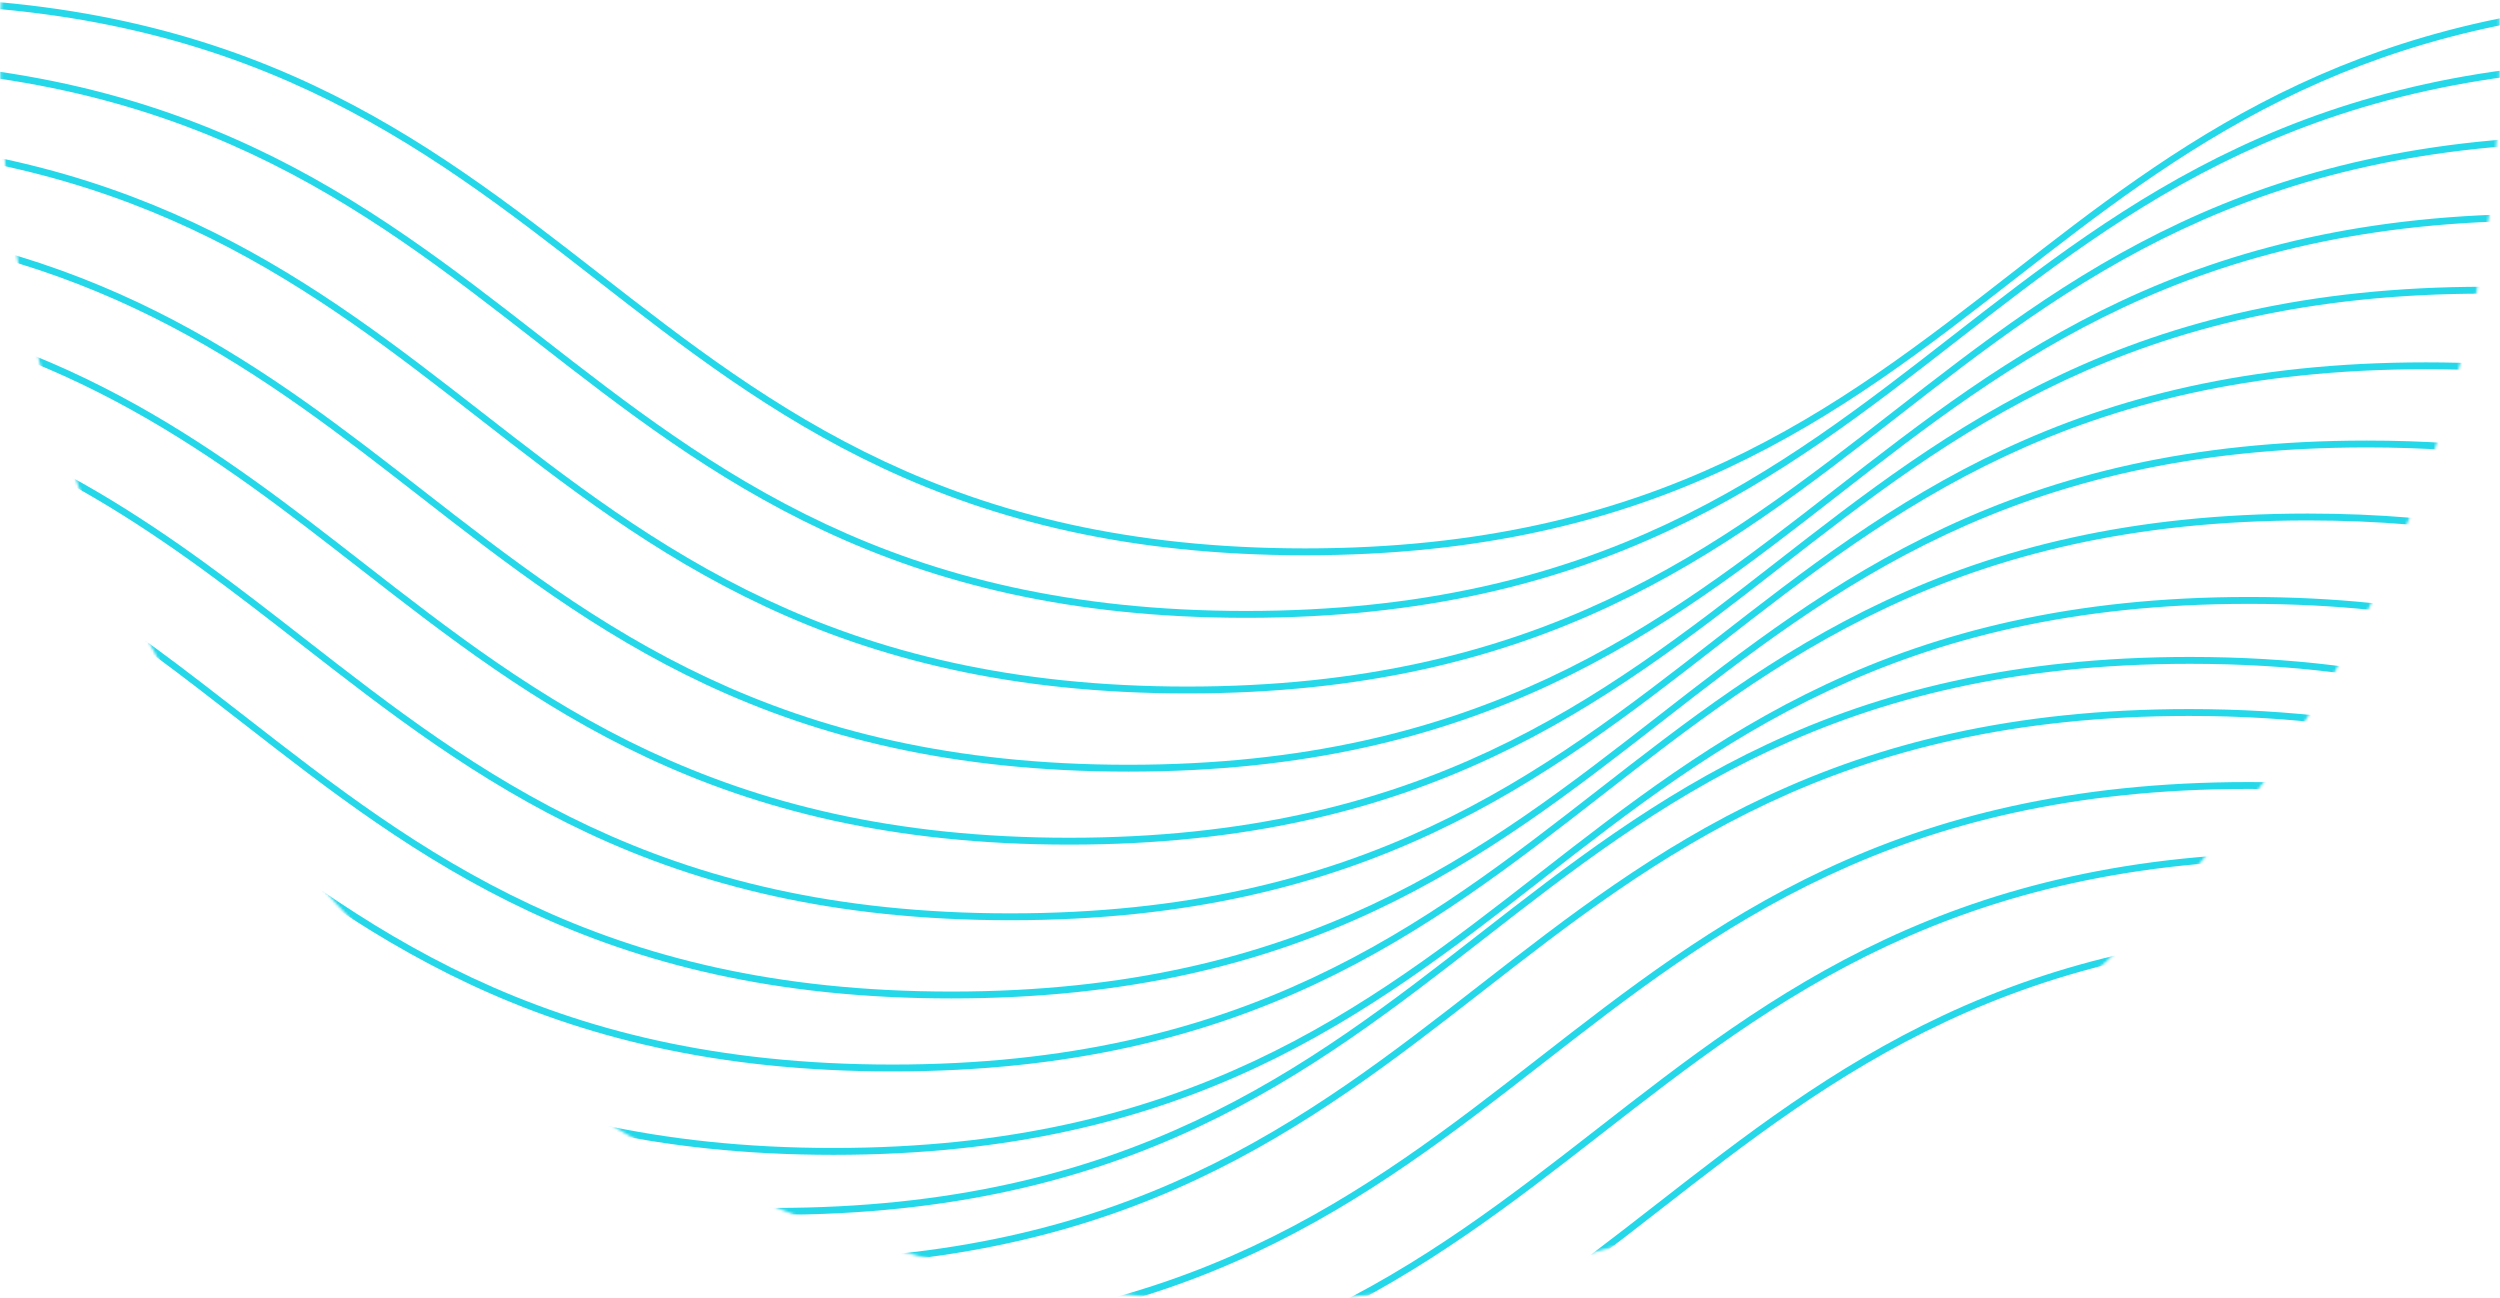<?xml version="1.0" encoding="UTF-8"?>
<svg width="959px" height="498px" viewBox="0 0 959 498" version="1.1" xmlns="http://www.w3.org/2000/svg" xmlns:xlink="http://www.w3.org/1999/xlink">
    <!-- Generator: Sketch 46.2 (44496) - http://www.bohemiancoding.com/sketch -->
    <title>Group 2 Copy 3</title>
    <desc>Created with Sketch.</desc>
    <defs>
        <circle id="path-1" cx="479.5" cy="479.5" r="479.5"></circle>
    </defs>
    <g id="Staging" stroke="none" stroke-width="1" fill="none" fill-rule="evenodd">
        <g id="Home_v03-Copy-16" transform="translate(-161, -1298)">
            <g id="Group-2-Copy-3" transform="translate(640.5, 1317.5) scale(-1, 1) translate(-640.5, -1317.5) translate(161, 838)">
                <mask id="mask-2" fill="white">
                    <use xlink:href="#path-1"></use>
                </mask>
                <g id="Oval"></g>
                <path d="M480.96,694.359 C345.597,694.359 276.749,640.75 210.17,588.917 C143.275,536.856 74.118,483 -62,483 L-62,485.639 C73.361,485.639 142.209,539.248 208.786,591.083 C275.671,643.144 344.842,697 480.96,697 C617.098,697 686.275,643.144 753.168,591.083 C819.756,539.248 888.619,485.639 1024,485.639 L1024,483 C887.853,483 818.68,536.856 751.783,588.917 C685.198,640.75 616.338,694.359 480.96,694.359" id="Fill-76" fill="#25D8E9" mask="url(#mask-2)"></path>
                <path d="M548.811,781.359 C413.449,781.359 344.599,727.76 278.022,675.923 C211.127,623.846 141.968,570 5.85,570 C-18.862,570 -41.31,571.814 -62,575.033 L-62,577.704 C-41.33,574.467 -18.873,572.639 5.85,572.639 C141.208,572.639 210.061,626.238 276.637,678.077 C343.523,730.154 412.689,784 548.811,784 C684.947,784 754.122,730.154 821.016,678.077 C875.45,635.698 931.44,592.194 1024,577.704 L1024,575.033 C930.729,589.533 874.383,633.306 819.632,675.923 C753.046,727.76 684.187,781.359 548.811,781.359" id="Fill-84" fill="#25D8E9" mask="url(#mask-2)"></path>
                <path d="M571.427,810.361 C436.062,810.361 367.212,756.751 300.637,704.918 C233.742,652.857 164.583,599 28.465,599 C-5.537,599 -35.356,602.361 -62,608.219 L-62,610.929 C-35.363,605.042 -5.555,601.637 28.465,601.637 C163.823,601.637 232.676,655.249 299.253,707.082 C366.138,759.145 435.304,813 571.427,813 C707.565,813 776.738,759.145 843.628,707.082 C893.484,668.264 944.629,628.474 1024,610.929 L1024,608.219 C943.918,625.795 892.435,665.85 842.246,704.918 C775.665,756.751 706.805,810.361 571.427,810.361" id="Fill-86" fill="#25D8E9" mask="url(#mask-2)"></path>
                <path d="M391.1,817.918 C324.209,765.856 255.05,712 118.927,712 C40.501,712 -15.658,729.923 -62,755.034 L-62,758.017 C-15.695,732.737 40.381,714.637 118.927,714.637 C254.29,714.637 323.14,768.248 389.715,820.085 C456.603,872.144 525.771,926 661.89,926 C798.028,926 867.201,872.144 934.095,820.085 C962.063,798.322 990.478,776.293 1024,757.995 L1024,755.025 C989.9,773.508 961.072,795.845 932.711,817.918 C866.134,869.748 797.27,923.359 661.89,923.359 C526.531,923.359 457.677,869.748 391.1,817.918 Z" id="Fill-97" fill="#25D8E9" mask="url(#mask-2)"></path>
                <path d="M-16.566,903 C-32.632,903 -47.7,903.8 -62,905.208 L-62,907.863 C-47.7,906.444 -32.632,905.632 -16.566,905.632 C118.56,905.632 187.289,959.089 253.749,1010.786 C261.994,1017.203 270.283,1023.644 278.723,1030 L283,1030 C273.56,1022.945 264.317,1015.786 255.131,1008.639 C188.363,956.702 119.314,903 -16.566,903" id="Fill-116" fill="#25D8E9" mask="url(#mask-2)"></path>
                <path d="M662.256,943.359 C526.874,943.359 458.014,889.755 391.431,837.923 C324.534,785.846 255.355,732 119.219,732 C40.612,732 -15.602,749.993 -62,775.193 L-62,778.172 C-15.64,752.812 40.51,734.637 119.219,734.637 C254.599,734.637 323.461,788.238 390.046,840.077 C456.941,892.149 526.118,946 662.256,946 C798.392,946 867.576,892.149 934.471,840.077 C962.323,818.386 990.647,796.445 1024,778.203 L1024,775.233 C990.049,793.662 961.332,815.931 933.086,837.923 C866.489,889.755 797.635,943.359 662.256,943.359" id="Fill-142" fill="#25D8E9" mask="url(#mask-2)"></path>
                <path d="M458.344,670.361 C322.982,670.361 254.134,616.762 187.555,564.923 C124.476,515.829 59.333,465.189 -62,459.558 L-62,462.21 C58.591,467.83 123.418,518.223 186.17,567.081 C253.056,619.154 322.226,673 458.344,673 C594.482,673 663.657,619.154 730.549,567.081 C797.14,515.243 866.003,461.641 1001.383,461.641 C1009.146,461.641 1016.649,461.866 1024,462.199 L1024,459.558 C1016.649,459.227 1009.146,459 1001.383,459 C865.236,459 796.062,512.851 729.167,564.923 C662.577,616.762 593.722,670.361 458.344,670.361 Z" id="Fill-73" fill="#25D8E9" mask="url(#mask-2)"></path>
                <path d="M232.788,617.92 C165.894,565.847 96.735,512 -39.383,512 C-47.159,512 -54.649,512.211 -62,512.562 L-62,515.203 C-54.66,514.853 -47.159,514.637 -39.383,514.637 C95.977,514.637 164.825,568.239 231.404,620.078 C298.287,672.151 367.455,726 503.576,726 C639.714,726 708.893,672.151 775.783,620.078 C838.542,571.208 903.378,520.835 1024,515.203 L1024,512.562 C902.649,518.193 837.475,568.816 774.398,617.92 C707.813,669.757 638.954,723.361 503.576,723.361 C368.215,723.361 299.365,669.757 232.788,617.92 Z" id="Fill-78" fill="#25D8E9" mask="url(#mask-2)"></path>
                <path d="M255.405,647.929 C188.511,595.841 119.351,542 -16.767,542 C-32.763,542 -47.757,542.807 -62,544.201 L-62,546.849 C-47.757,545.446 -32.763,544.641 -16.767,544.641 C118.591,544.641 187.442,598.233 254.021,650.073 C320.906,702.161 390.072,756 526.195,756 C662.33,756 731.505,702.161 798.4,650.073 C857.116,604.361 917.67,557.33 1024,546.849 L1024,544.187 C916.941,554.688 856.051,601.967 797.015,647.929 C730.429,699.767 661.57,753.361 526.195,753.361 C390.832,753.361 321.982,699.767 255.405,647.929 Z" id="Fill-81" fill="#25D8E9" mask="url(#mask-2)"></path>
                <path d="M323.253,734.921 C256.359,682.85 187.199,629 51.081,629 C7.104,629 -29.818,634.685 -62,644.05 L-62,646.813 C-29.843,637.374 7.064,631.639 51.081,631.639 C186.439,631.639 255.292,685.241 321.869,737.079 C388.754,789.15 457.92,843 594.038,843 C730.176,843 799.355,789.15 866.245,737.079 C911.179,702.094 957.237,666.377 1024,646.801 L1024,644.05 C956.561,663.666 910.15,699.669 864.861,734.921 C798.28,786.756 729.42,840.361 594.038,840.361 C458.68,840.361 389.828,786.756 323.253,734.921 Z" id="Fill-88" fill="#25D8E9" mask="url(#mask-2)"></path>
                <path d="M345.868,762.931 C278.975,710.842 209.818,657 73.7,657 C19.017,657 -24.736,665.768 -62,679.549 L-62,682.354 C-24.774,668.492 18.962,659.642 73.7,659.642 C209.058,659.642 277.909,713.234 344.487,765.076 C411.371,817.164 480.537,871 616.657,871 C752.793,871 821.972,817.164 888.862,765.076 C928.54,734.193 969.133,702.776 1024,682.354 L1024,679.535 C968.479,700.054 927.511,731.759 887.477,762.931 C820.896,814.77 752.037,868.358 616.657,868.358 C481.297,868.358 412.444,814.77 345.868,762.931 Z" id="Fill-91" fill="#25D8E9" mask="url(#mask-2)"></path>
                <path d="M368.484,794.923 C301.594,742.846 232.435,689 96.317,689 C30.196,689 -20.06,701.766 -62,720.807 L-62,723.66 C-20.109,704.498 30.12,691.637 96.317,691.637 C231.675,691.637 300.525,745.238 367.1,797.077 C433.985,849.154 503.156,903 639.274,903 C775.41,903 844.584,849.154 911.479,797.077 C945.507,770.582 980.209,743.682 1024,723.655 L1024,720.784 C979.591,740.94 944.498,768.147 910.094,794.923 C843.517,846.76 774.654,900.359 639.274,900.359 C503.916,900.359 435.061,846.76 368.484,794.923 Z" id="Fill-94" fill="#25D8E9" mask="url(#mask-2)"></path>
                <path d="M-62,934.195 C-54.632,933.848 -47.102,933.629 -39.298,933.629 C86.605,933.629 154.46,980.584 216.872,1029 L221,1029 C157.511,979.599 89.213,931 -39.298,931 C-47.102,931 -54.632,931.219 -62,931.568 L-62,934.195 Z" id="Fill-110" fill="#25D8E9" mask="url(#mask-2)"></path>
                <path d="M788.188,1030 C847.567,984.806 911.873,940.897 1025,935.615 L1025,933 C909.352,938.362 844.5,983.823 784,1030 L788.188,1030 Z" id="Fill-113" fill="#25D8E9" mask="url(#mask-2)"></path>
                <path d="M773.292,1033 C781.761,1026.58 790.084,1020.078 798.361,1013.598 C857.115,967.603 917.705,920.303 1024,909.665 L1024,907 C916.972,917.622 856.048,965.194 796.972,1011.429 C787.753,1018.645 778.475,1025.875 769,1033 L773.292,1033 Z" id="Fill-118" fill="#25D8E9" mask="url(#mask-2)"></path>
                <path d="M754.99,1029 C778.838,1013.956 800.403,997.343 821.726,980.898 C876.535,938.608 932.889,895.184 1026,880.653 L1026,878 C932.172,892.536 875.46,936.216 820.33,978.733 C797.96,995.997 775.273,1013.399 750,1029 L754.99,1029 Z" id="Fill-121" fill="#25D8E9" mask="url(#mask-2)"></path>
                <path d="M-62,879.971 L-62,882.588 C-41.152,879.387 -18.495,877.587 6.452,877.587 C142.458,877.587 211.636,930.087 278.53,980.852 C299.777,996.971 321.266,1013.255 345.03,1028 L350,1028 C324.818,1012.709 302.211,995.652 279.918,978.73 C212.717,927.744 143.217,875 6.452,875 C-18.489,875 -41.141,876.801 -62,879.971 Z" id="Fill-124" fill="#25D8E9" mask="url(#mask-2)"></path>
                <path d="M722.573,1031 C770.299,1010.708 807.27,982.298 843.483,954.325 C893.408,915.755 944.605,876.225 1024,858.712 L1024,856 C943.891,873.547 892.356,913.354 842.095,952.177 C804.589,981.151 766.355,1010.686 716,1031 L722.573,1031 Z" id="Fill-127" fill="#25D8E9" mask="url(#mask-2)"></path>
                <path d="M-62,856.178 L-62,858.87 C-35.216,852.996 -5.241,849.611 28.996,849.611 C164.739,849.611 233.783,902.599 300.544,953.844 C336.747,981.628 373.706,1009.843 421.424,1030 L428,1030 C377.656,1009.823 339.43,980.486 301.935,951.711 C234.861,900.234 165.499,847 28.996,847 C-5.217,847 -35.207,850.345 -62,856.178 Z" id="Fill-130" fill="#25D8E9" mask="url(#mask-2)"></path>
                <path d="M323.58,921.928 C256.683,869.839 187.506,816 51.368,816 C7.25,816 -29.749,821.715 -62,831.132 L-62,833.895 C-29.769,824.419 7.212,818.642 51.368,818.642 C186.751,818.642 255.61,872.231 322.195,924.072 C389.09,976.158 458.269,1030 594.405,1030 C730.543,1030 799.72,976.158 866.619,924.072 C911.459,889.157 957.439,853.505 1024,833.906 L1024,831.152 C956.75,850.803 910.43,886.734 865.234,921.928 C798.642,973.766 729.783,1027.359 594.405,1027.359 C459.024,1027.359 390.165,973.766 323.58,921.928 Z" id="Fill-133" fill="#25D8E9" mask="url(#mask-2)"></path>
                <path d="M346.196,892.923 C279.3,840.851 210.123,787 73.985,787 C19.166,787 -24.674,795.819 -62,809.662 L-62,812.468 C-24.711,798.541 19.111,789.639 73.985,789.639 C209.367,789.639 278.229,843.243 344.812,895.077 C411.706,947.154 480.886,1001 617.021,1001 C753.159,1001 822.339,947.154 889.235,895.077 C928.82,864.264 969.319,832.915 1024,812.486 L1024,809.68 C968.664,830.206 927.791,861.829 887.851,892.923 C821.259,944.76 752.399,998.359 617.021,998.359 C481.641,998.359 412.782,944.76 346.196,892.923 Z" id="Fill-136" fill="#25D8E9" mask="url(#mask-2)"></path>
                <path d="M368.813,865.918 C301.919,813.856 232.74,760 96.604,760 C30.325,760 -20.005,772.829 -62,791.929 L-62,794.796 C-20.053,775.558 30.262,762.637 96.604,762.637 C231.984,762.637 300.845,816.248 367.431,868.085 C434.325,920.144 503.502,974 639.64,974 C775.776,974 844.96,920.144 911.852,868.085 C945.789,841.66 980.376,814.825 1024,794.818 L1024,791.947 C979.76,812.089 944.778,839.215 910.47,865.918 C843.873,917.75 775.016,971.361 639.64,971.361 C504.258,971.361 435.399,917.75 368.813,865.918 Z" id="Fill-139" fill="#25D8E9" mask="url(#mask-2)"></path>
            </g>
        </g>
    </g>
</svg>